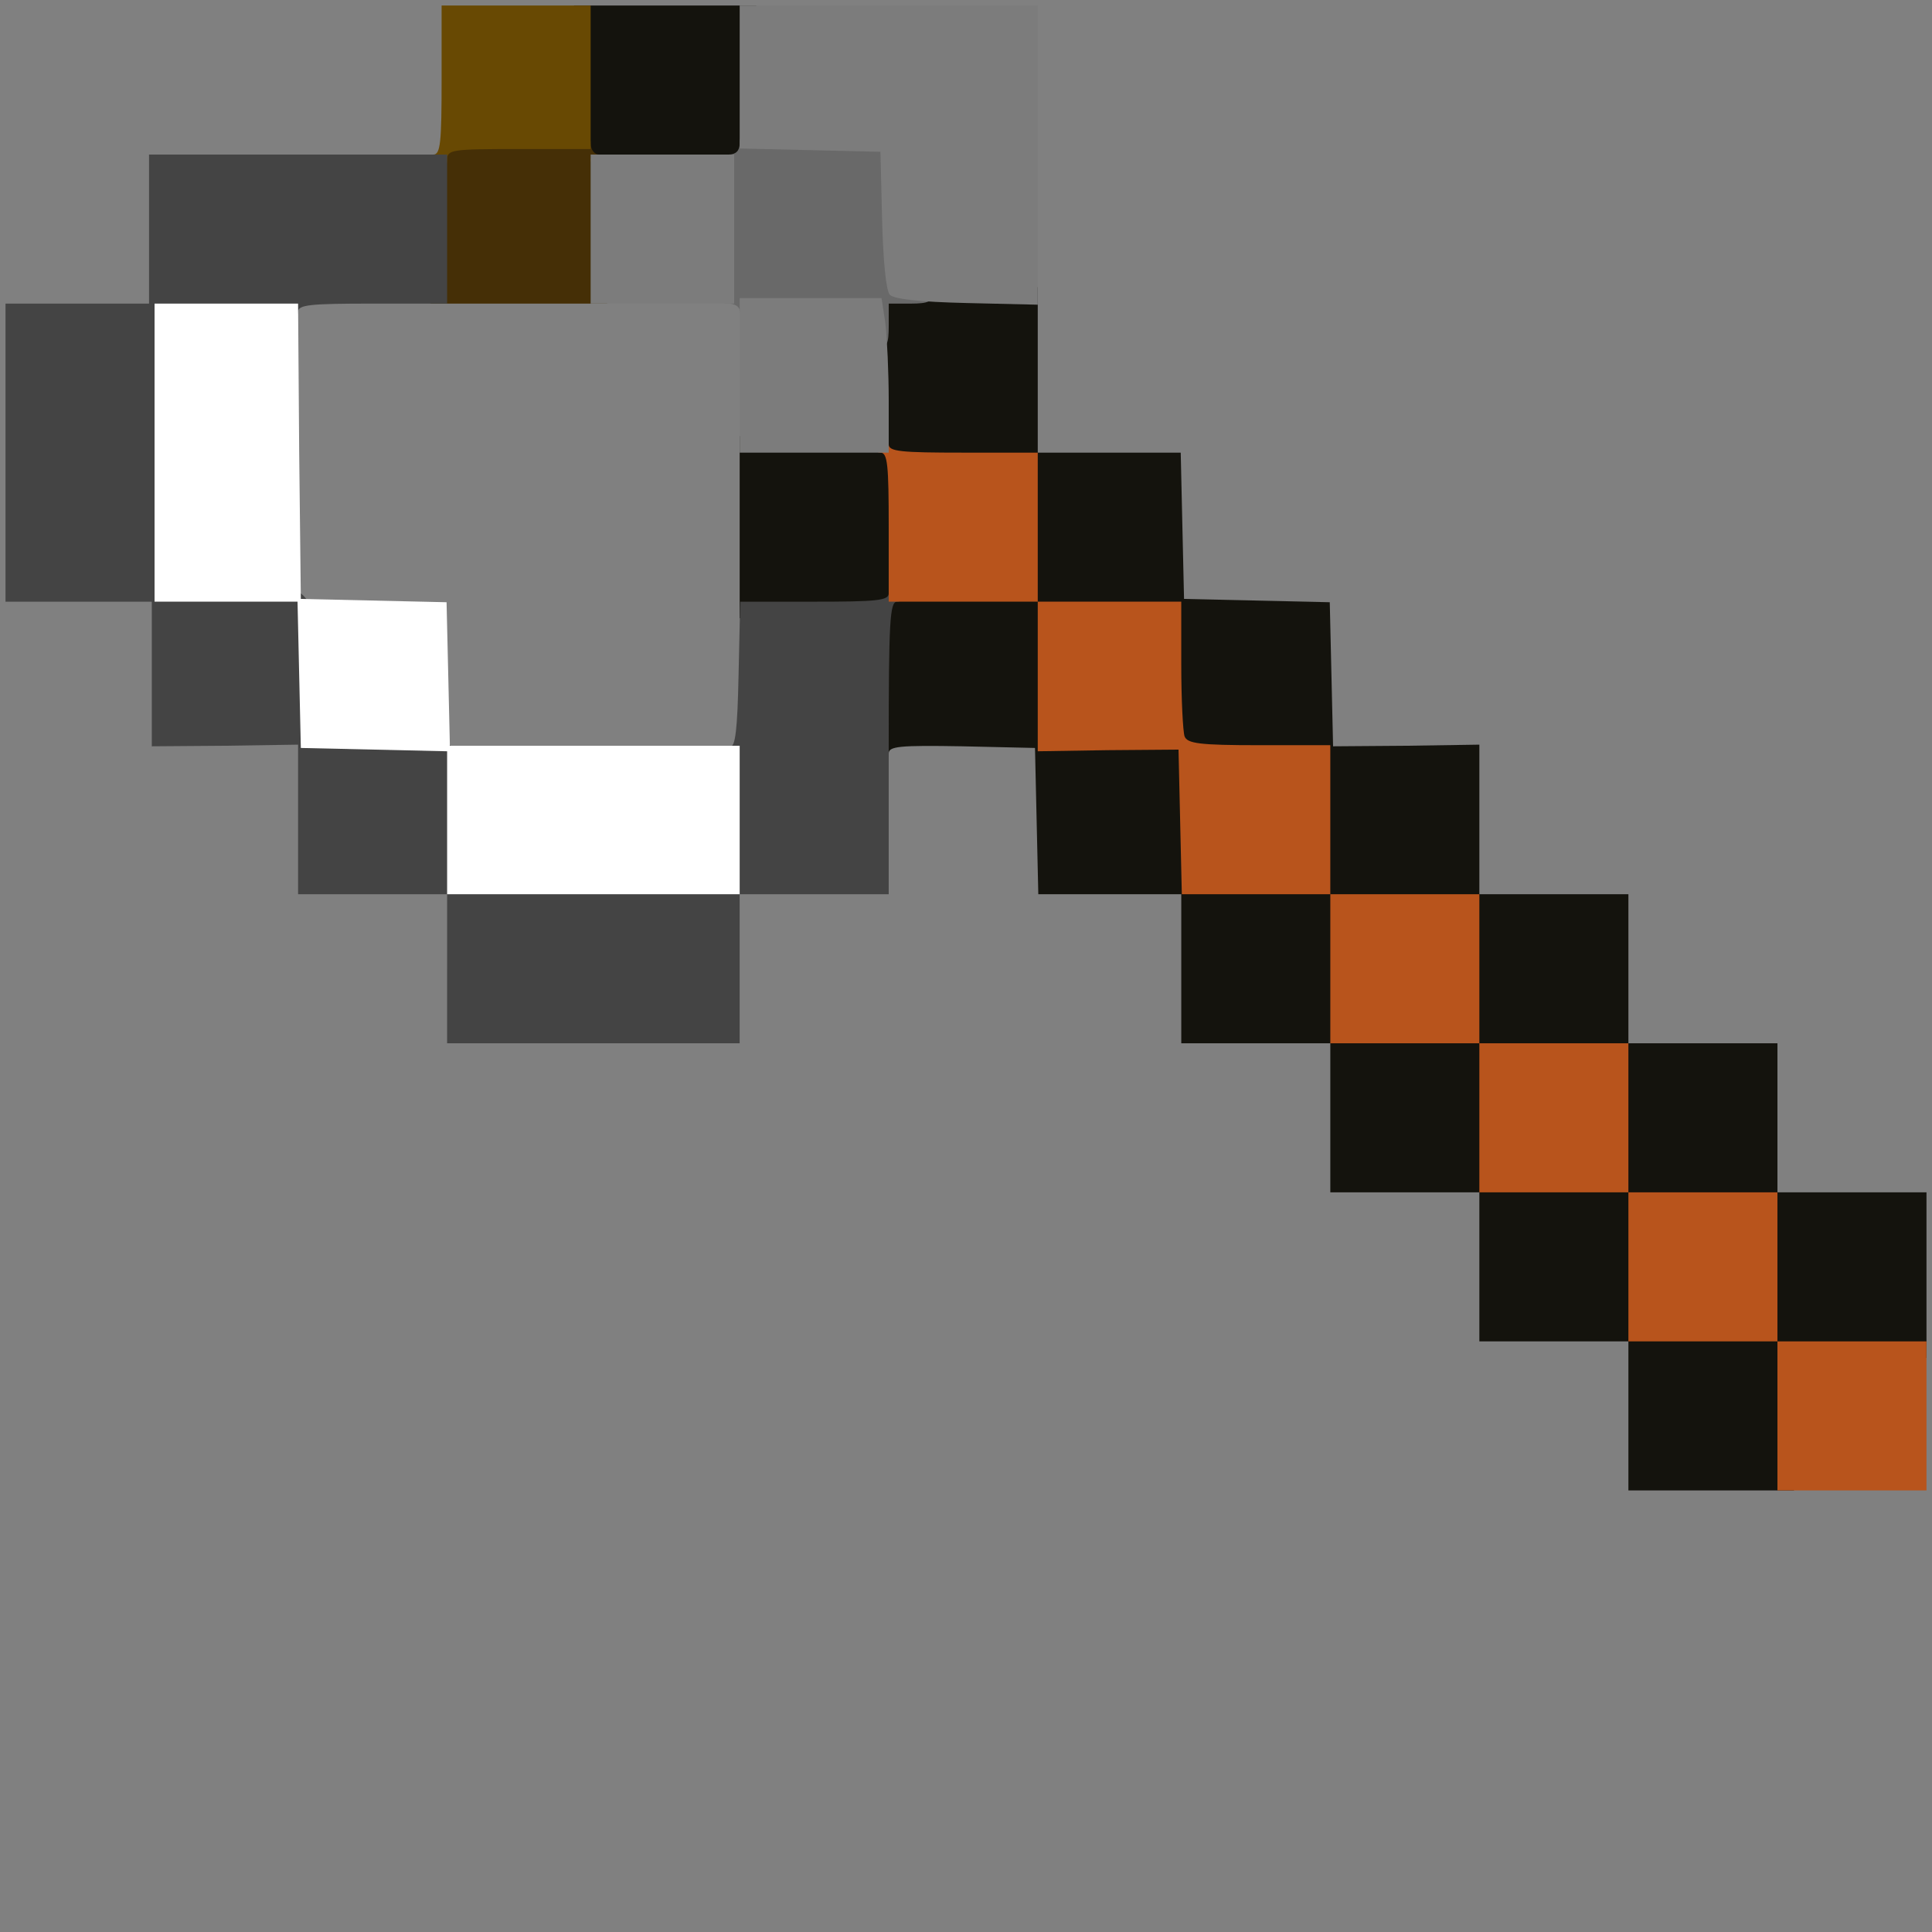 <?xml version="1.0" encoding="utf-8"?>
<!DOCTYPE svg PUBLIC "-//W3C//DTD SVG 1.0//EN" "http://www.w3.org/TR/2001/REC-SVG-20010904/DTD/svg10.dtd">
<svg version="1.0" xmlns="http://www.w3.org/2000/svg" width="32px" height="32px" viewBox="0 0 350 350" preserveAspectRatio="xMidYMid meet">
 <rect x="0" y="0" width="350" height="350" fill="#808080" stroke="none"/>
 <g fill="#14130d">
  <path d="M295 256.5 l0 -13.5 -13.5 0 -13.5 0 0 -13.5 0 -13.5 -13.5 0 -13.5 0 0 -13.5 0 -13.5 -13.5 0 -13.5 0 0 -13.5 0 -13.5 -13 0 -12.9 0 -0.3 -13.2 -0.3 -13.3 -13.2 -0.3 c-11.4 -0.2 -13.3 0 -13.3 1.3 0 0.8 -0.7 1.5 -1.5 1.5 -1.3 0 -1.5 -2.1 -1.5 -13 l0 -13 -12 0 -12 0 0 -16.5 0 -16.5 12 0 12 0 0 -13.5 0 -13.5 15 0 15 0 0 15 0 15 13 0 12.9 0 0.3 13.3 0.3 13.2 13.2 0.3 13.2 0.3 0.3 13 0.3 13.1 13.3 -0.1 13.2 -0.2 0 13.6 0 13.5 13.5 0 13.5 0 0 13.5 0 13.5 13.5 0 13.5 0 0 13.5 0 13.5 13.5 0 13.5 0 0 15 0 15 -12 0 -12 0 0 12 0 12 -15 0 -15 0 0 -13.5z m24 -27 l0 -10.5 -10.5 0 -10.5 0 0 10.5 0 10.5 10.5 0 10.5 0 0 -10.5z m-27 -27 l0 -10.5 -10.5 0 -10.5 0 0 10.5 0 10.5 10.5 0 10.5 0 0 -10.5z m-27 -27 l0 -10.5 -10.5 0 -10.5 0 0 10.5 0 10.5 10.5 0 10.5 0 0 -10.5z m-27 -27 l0 -10.5 -10.5 0 -10.5 0 0 10.5 0 10.5 10.5 0 10.5 0 0 -10.5z m-28.6 -16.1 c1.3 -0.5 1.6 -2.4 1.6 -10.5 l0 -9.9 -10 0 -10 0 0 10.5 0 10.5 8.4 0 c4.6 0 9.1 -0.3 10 -0.6z m-24.4 -36.9 l0 -10.5 -10.5 0 -10.5 0 0 10.5 0 10.5 10.5 0 10.5 0 0 -10.5z"/>
  <path d="M104 16 l0 -15 16.5 0 16.5 0 0 15 0 15 -16.5 0 -16.5 0 0 -15z"/>
 </g>
 <g fill="#452f06">
  <path d="M78 41.5 c0 -8.3 0.4 -13.5 1 -13.5 0.6 0 1 -0.9 1 -2 0 -1.9 0.7 -2 13.5 -2 12.8 0 13.5 0.1 13.5 2 0 1.1 0.7 2 1.5 2 1.3 0 1.5 2.2 1.5 13.5 l0 13.5 -16 0 -16 0 0 -13.5z"/>
 </g>
 <g fill="#684903">
  <path d="M77 29.5 c0 -0.8 0.7 -1.5 1.5 -1.5 1.3 0 1.5 -2.2 1.5 -13.5 l0 -13.5 13.5 0 13.5 0 0 13 0 13 -13 0 c-12.3 0 -13 0.1 -13 2 0 1.3 -0.7 2 -2 2 -1.1 0 -2 -0.7 -2 -1.5z"/>
  <path d="M107 29 c0 -0.5 0.7 -1 1.5 -1 0.8 0 1.5 0.5 1.5 1 0 0.6 -0.7 1 -1.5 1 -0.8 0 -1.5 -0.4 -1.5 -1z"/>
 </g>
 <g fill="#444444">
  <path d="M81 175.5 l0 -13.5 -13.5 0 -13.5 0 0 -13.5 0 -13.6 -13.2 0.2 -13.3 0.1 0 -13.1 0 -13.1 -13.2 0 -13.3 0 0 -27 0 -27 13 0 13 0 0 -13.5 0 -13.5 27 0 27 0 0 13.5 0 13.5 -13.5 0 c-11.3 0 -13.5 0.2 -13.5 1.5 0 1.2 -1.9 1.5 -11.5 1.5 l-11.5 0 0 24 0 24 11 0 c14.8 0 14.8 0.1 15.2 15.2 l0.3 11.3 11.5 0.3 c8.9 0.2 11.6 0.6 12.3 1.8 0.4 0.8 1.2 1.2 1.8 0.9 0.5 -0.4 0.9 4.2 0.9 11.4 l0 12.1 23.5 0 23.5 0 0 -12 c0 -9.1 0.3 -11.9 1.3 -11.8 0.9 0.2 1.3 -3 1.5 -12.9 l0.3 -13.3 13.4 0 c11.3 0 13.5 -0.2 13.5 -1.5 0 -0.8 0.7 -1.5 1.5 -1.5 0.8 0 1.5 0.7 1.5 1.5 0 0.8 -0.7 1.5 -1.5 1.5 -1.3 0 -1.5 3.6 -1.5 26.5 l0 26.5 -13.5 0 -13.5 0 0 13.5 0 13.5 -26.5 0 -26.5 0 0 -13.5z"/>
 </g>
 <g fill="#b8541c">
  <desc>cursor-land.com</desc><path d="M322 256.5 l0 -13.5 -13.5 0 -13.5 0 0 -13.5 0 -13.5 -13.5 0 -13.5 0 0 -13.5 0 -13.5 -13.5 0 -13.5 0 0 -13.5 0 -13.5 -13.5 0 -13.4 0 -0.3 -13.1 -0.3 -13.1 -12.8 0.1 -12.7 0.2 0 -13.5 0 -13.6 -13.5 0 -13.5 0 0 -13.5 c0 -11.3 -0.2 -13.5 -1.5 -13.5 -0.8 0 -1.5 -0.7 -1.5 -1.5 0 -0.8 0.7 -1.5 1.5 -1.5 0.8 0 1.5 0.7 1.5 1.5 0 1.3 2.2 1.5 13.5 1.5 l13.5 0 0 13.5 0 13.5 13 0 13 0 0 11.4 c0 6.3 0.3 12.1 0.6 13 0.5 1.3 2.7 1.6 13.5 1.6 l12.9 0 0 13.5 0 13.5 13.5 0 13.5 0 0 13.5 0 13.5 13.5 0 13.5 0 0 13.5 0 13.5 13.5 0 13.5 0 0 13.5 0 13.5 13.5 0 13.5 0 0 13.5 0 13.5 -13.5 0 -13.5 0 0 -13.5z"/>
 </g>
 <g fill="#696969">
  <path d="M157 59.9 l0 -3.1 -11.5 0.3 c-8.8 0.3 -11.5 0.1 -11.5 -0.8 0 -0.7 -0.9 -1.3 -2 -1.3 -1.9 0 -2 -0.7 -2 -13.5 0 -12.8 0.1 -13.5 2 -13.5 1.3 0 2 -0.7 2 -2 0 -2 0.5 -2 14.3 -1.8 l14.2 0.3 0.3 12.8 0.3 12.8 2.9 0.6 c2.1 0.4 3 1.1 3 2.4 0 1.5 -0.8 1.9 -4 1.9 l-4 0 0 4 c0 3.3 -0.3 4 -2 4 -1.6 0 -2 -0.7 -2 -3.1z"/>
 </g>
 <g fill="#7c7c7c">
  <path d="M134 68 l0 -14 12.9 0 12.8 0 0.7 4.6 c0.3 2.6 0.6 8.9 0.6 14 l0 9.4 -13.5 0 -13.5 0 0 -14z"/>
  <path d="M107 41.5 l0 -13.5 13 0 13 0 0 13.5 0 13.5 -13 0 -13 0 0 -13.5z"/>
  <path d="M161.2 53.4 c-0.7 -0.8 -1.2 -6.1 -1.4 -13.6 l-0.3 -12.3 -12.7 -0.3 -12.8 -0.3 0 -12.9 0 -13 27 0 27 0 0 27.1 0 27.1 -12.8 -0.3 c-8.6 -0.2 -13.2 -0.7 -14 -1.5z"/>
 </g>
 <g fill="#ffffff">
  <path d="M81 149 l0 -12.9 -13.2 -0.3 -13.3 -0.3 -0.3 -13.2 -0.3 -13.3 -12.9 0 -13 0 0 -27 0 -27 13 0 13 0 0.2 26.8 0.3 26.7 13.2 0.3 13.2 0.3 0.3 13 0.3 13 26.3 0 26.2 0 0 13.4 0 13.5 -26.5 0 -26.5 0 0 -13z"/>
 </g>
</svg>